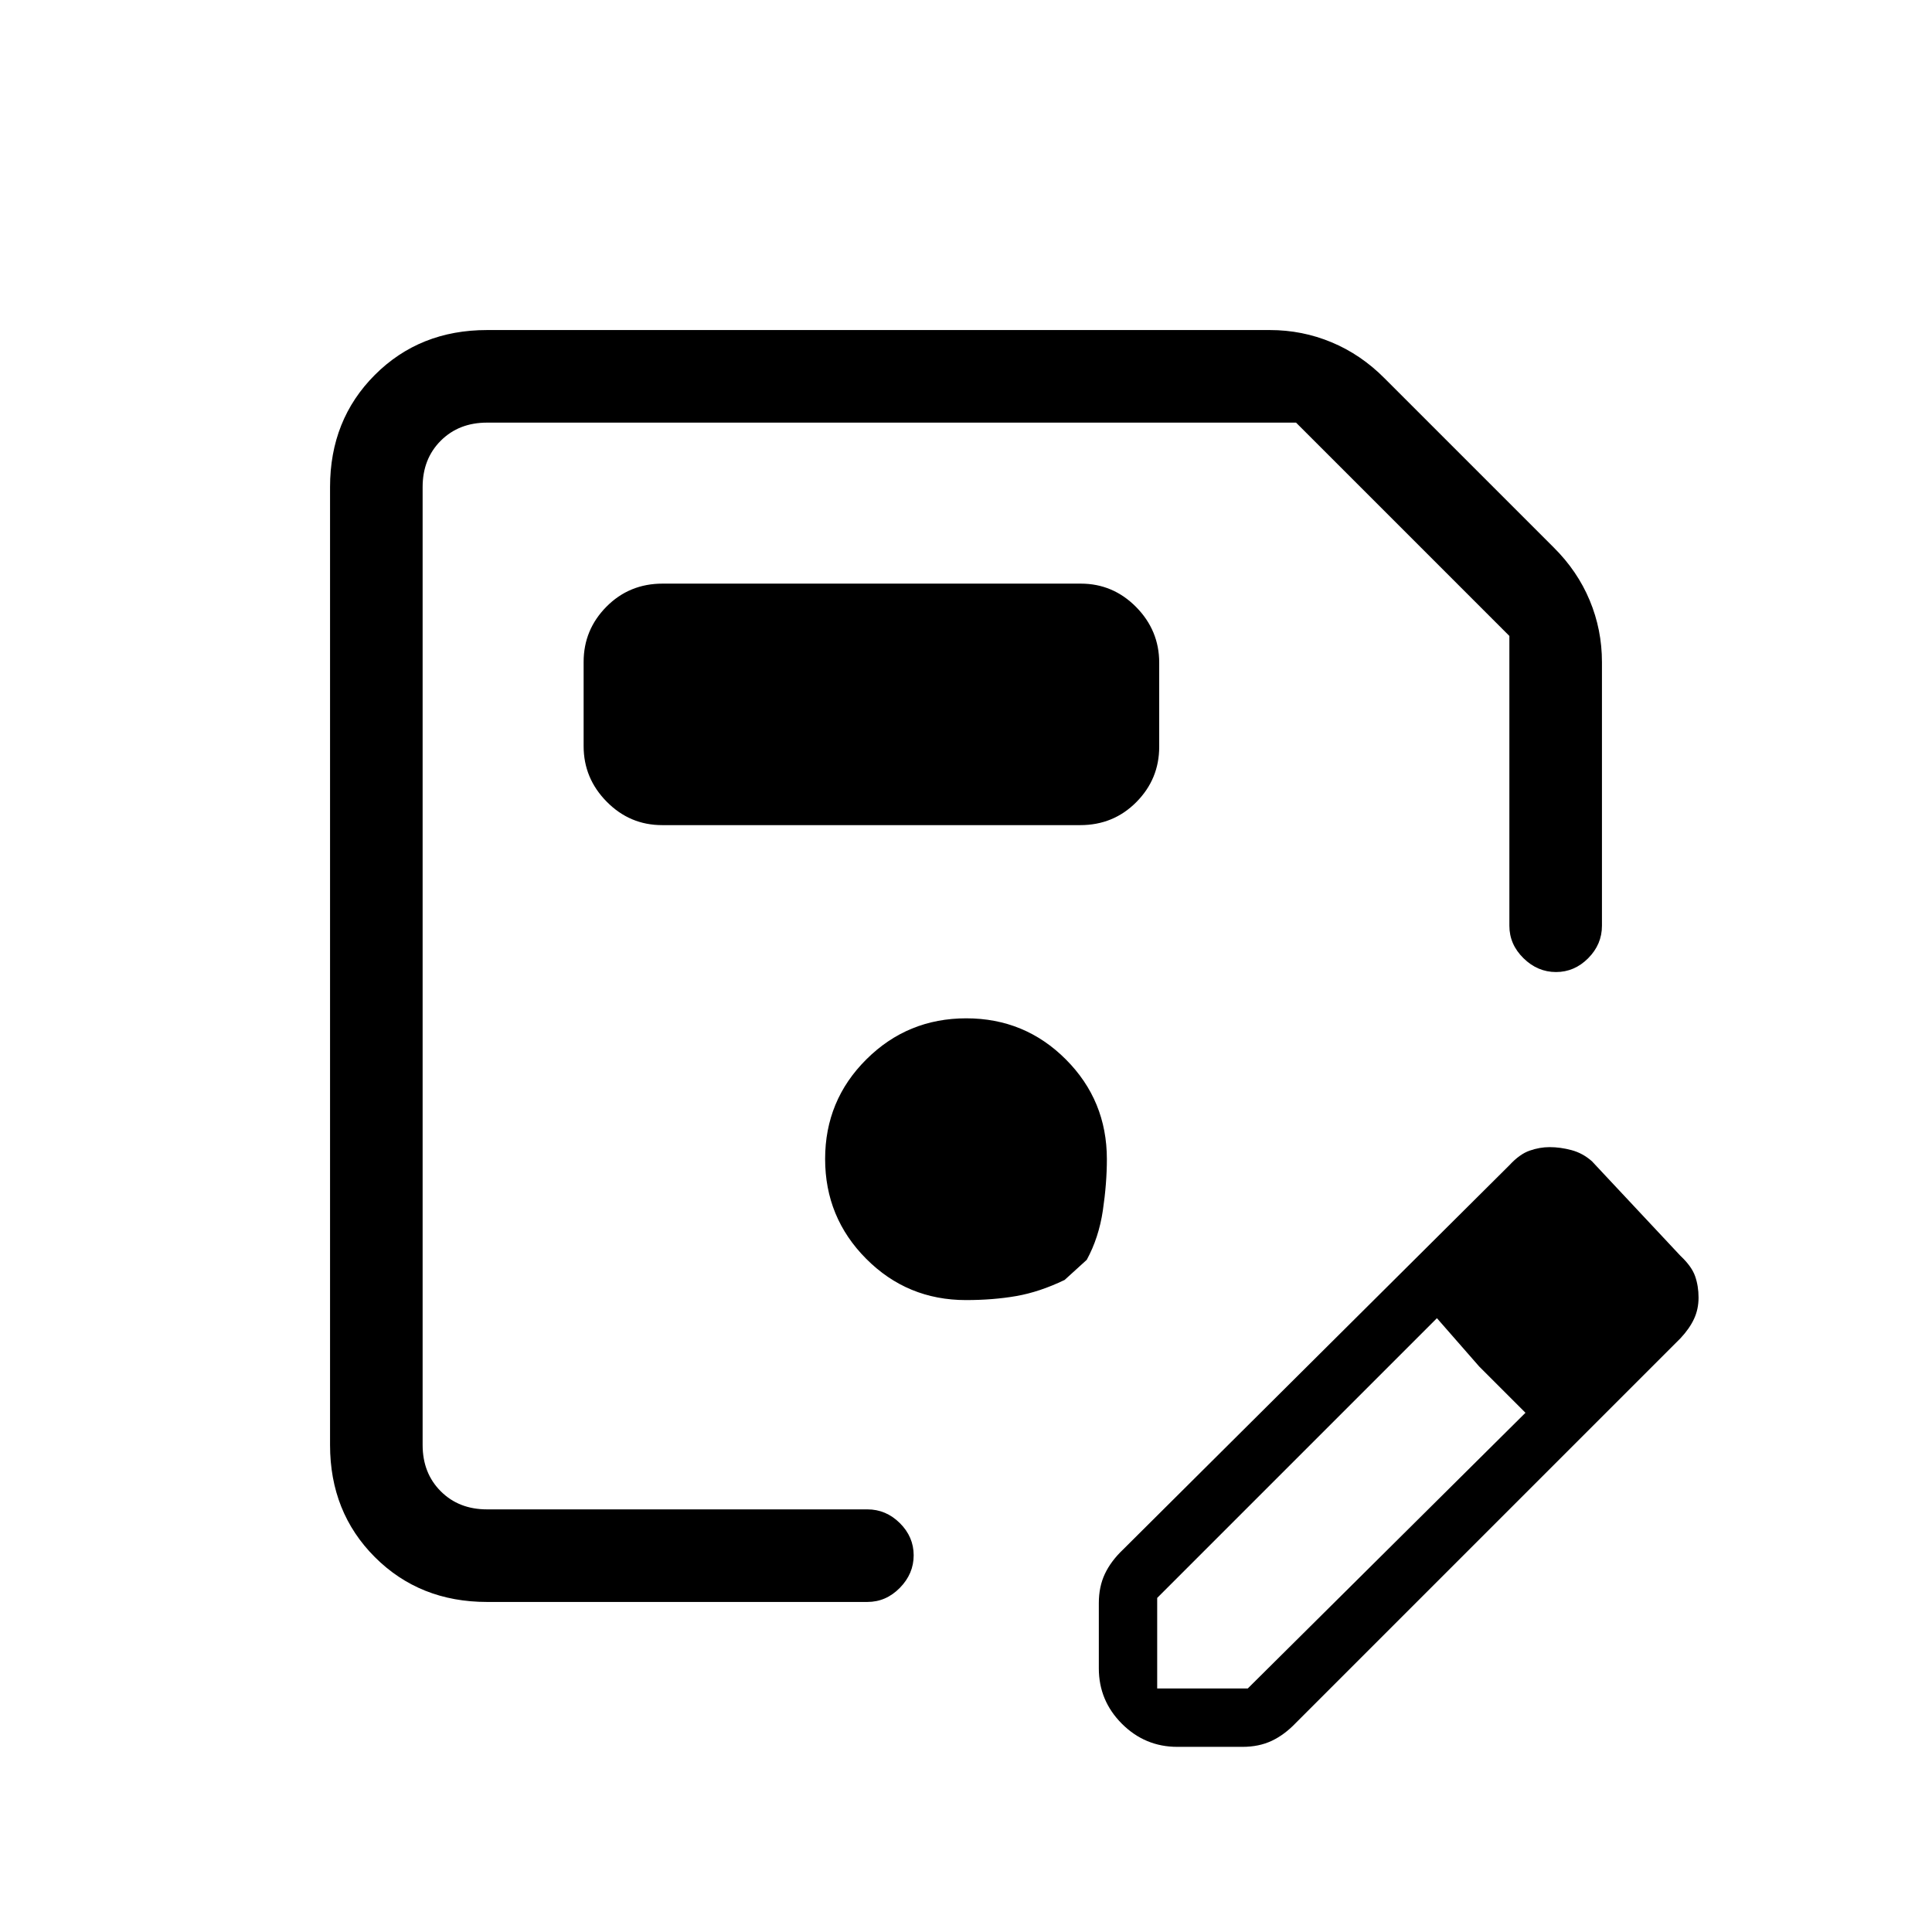 <svg xmlns="http://www.w3.org/2000/svg" height="20" viewBox="0 -960 960 960" width="20"><path d="M242-164q-33.45 0-55.73-22.27Q164-208.55 164-242v-476q0-33.45 22.27-55.72Q208.55-796 242-796h389q16.1 0 30.68 6.09Q676.27-783.83 688-772l84 84q11.83 11.73 17.91 26.32Q796-647.1 796-631v131q0 9.25-6.82 16.12-6.83 6.88-16 6.88-9.18 0-16.18-6.88-7-6.87-7-16.12v-144L644-750H242q-14 0-23 9t-9 23v476q0 14 9 23t23 9h189q9.25 0 16.13 6.82 6.87 6.83 6.87 16 0 9.18-6.87 16.18-6.88 7-16.13 7H242Zm-32-586v540-540Zm336 619v-32.43q0-8.14 3-14.5 3-6.36 9-12.07l192-191q5.09-5.53 10.09-7.26 5-1.74 9.89-1.74 5.33 0 10.92 1.5 5.58 1.5 10.1 5.5l44 47q5.59 5.26 7.29 10.13Q844-321 844-315.24q0 5.76-2.24 10.57-2.23 4.82-6.76 9.67L644-104q-5.71 6-12.07 9t-14.5 3H585q-16.05 0-27.53-11.47Q546-114.95 546-131Zm269-184-45-46 45 46ZM575-121h45l138-137-23-23-21-24-139 139v45Zm160-160-21-24 44 47-23-23ZM329-550h207.78q16.52 0 27.87-11.45Q576-572.9 576-588.91v-41.83q0-16.01-11.47-27.64Q553.05-670 537-670H329.22q-16.52 0-27.87 11.45Q290-647.1 290-631.09v41.83q0 16.01 11.48 27.63Q312.95-550 329-550Zm151 236q13.5 0 25-2t24-8l11-10q6-11 8-24.5t2-25.5q0-29.17-20.38-49.58Q509.24-454 480.12-454t-49.62 20.38q-20.5 20.38-20.5 49.5t20.42 49.62Q450.83-314 480-314Z"/></svg>